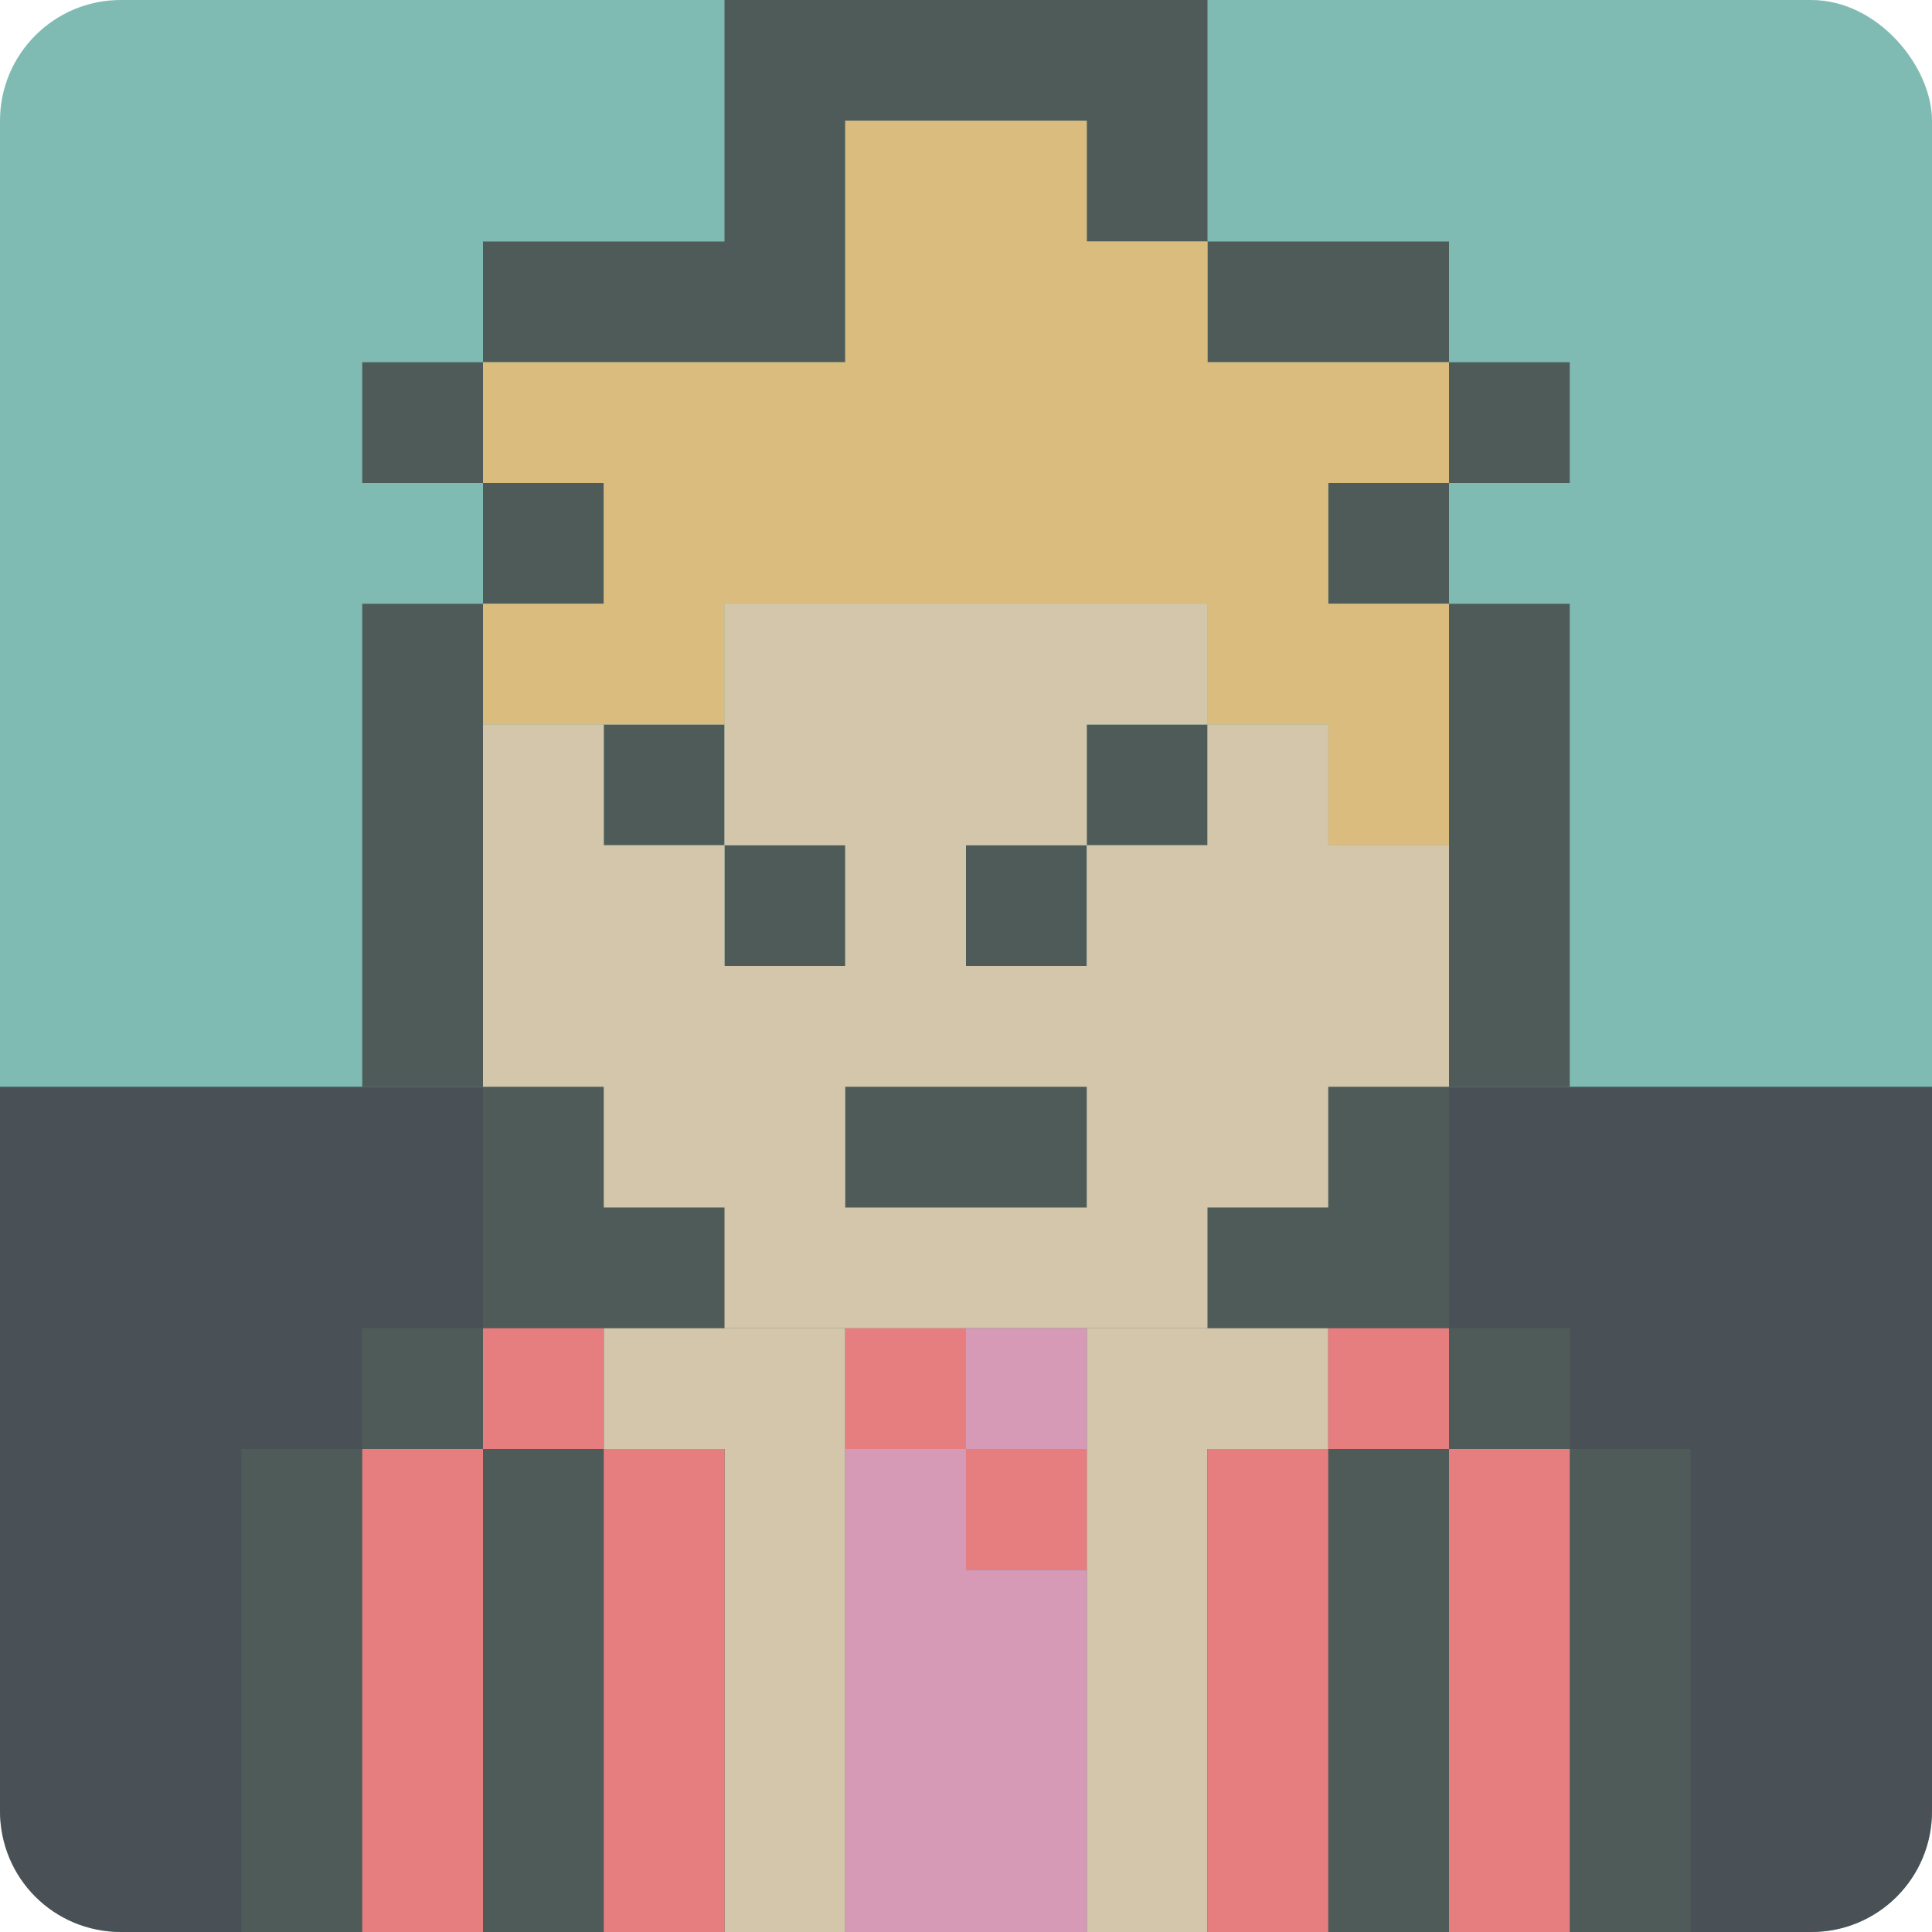 <svg xmlns="http://www.w3.org/2000/svg" width="16" height="16" version="1.1">
 <rect style="fill:#7fbbb3" width="16" height="16" x="0" y="0" rx="1" ry="1"/>
 <path style="fill:#495156" d="M 16 9 L 0 9 L 0 15 C 0 15.554 0.446 16 1 16 L 15 16 C 15.554 16 16 15.554 16 15 L 16 9 z"/>
 <path style="fill:#4f5b58" d="M 6,0 V 2 H 4 V 3 H 7 V 1 H 9 V 2 H 10 V 1 0 Z M 10,2 V 3 H 12 V 2 Z M 12,3 V 4 H 13 V 3 Z M 12,4 H 11 V 5 H 12 Z M 12,5 V 9 H 13 V 5 Z M 12,9 H 11 V 10 H 10 V 11 H 12 Z M 12,11 V 12 H 13 V 11 Z M 13,12 V 16 H 14 V 12 Z M 12,12 H 11 V 16 H 12 Z M 4,3 H 3 V 4 H 4 Z M 4,4 V 5 H 5 V 4 Z M 4,5 H 3 V 9 H 4 Z M 4,9 V 11 H 6 V 10 H 5 V 9 Z M 4,11 H 3 V 12 H 4 Z M 4,12 V 16 H 5 V 12 Z M 3,12 H 2 V 16 H 3 Z M 5,6 V 7 H 6 V 6 Z M 6,7 V 8 H 7 V 7 Z M 9,6 V 7 H 10 V 6 Z M 9,7 H 8 V 8 H 9 Z M 7,9 V 10 H 9 V 9 Z"/>
 <path style="fill:#d3c6aa" d="M 5,11 V 12 H 6 V 16 H 7 V 11 Z M 9,11 V 16 H 10 V 12 H 11 V 11 Z"/>
 <path style="fill:#e67e80" d="M 4 11 L 4 12 L 5 12 L 5 11 L 4 11 z M 5 12 L 5 16 L 6 16 L 6 12 L 5 12 z M 4 12 L 3 12 L 3 16 L 4 16 L 4 12 z M 7 11 L 7 12 L 8 12 L 8 11 L 7 11 z M 8 12 L 8 13 L 9 13 L 9 12 L 8 12 z M 11 11 L 11 12 L 12 12 L 12 11 L 11 11 z M 12 12 L 12 16 L 13 16 L 13 12 L 12 12 z M 11 12 L 10 12 L 10 16 L 11 16 L 11 12 z"/>
 <path style="fill:#d3c6aa" d="M 6,5 V 6 7 H 7 V 8 H 6 V 7 H 5 V 6 H 4 V 9 H 5 V 10 H 6 V 11 H 10 V 10 H 11 V 9 H 12 V 7 H 11 V 6 H 10 V 7 H 9 V 8 H 8 V 7 H 9 V 6 H 10 V 5 Z M 7,9 H 9 V 10 H 7 Z"/>
 <path style="fill:#dbbc7f" d="M 7,1 V 3 H 4 V 4 H 5 V 5 H 4 V 6 H 6 V 5 H 10 V 6 H 11 V 7 H 12 V 5 H 11 V 4 H 12 V 3 H 10 V 2 H 9 V 1 Z"/>
 <path style="fill:#d699b6" d="M 8,11 V 12 H 9 V 11 Z M 8,12 H 7 V 16 H 9 V 13 H 8 Z"/>
</svg>
